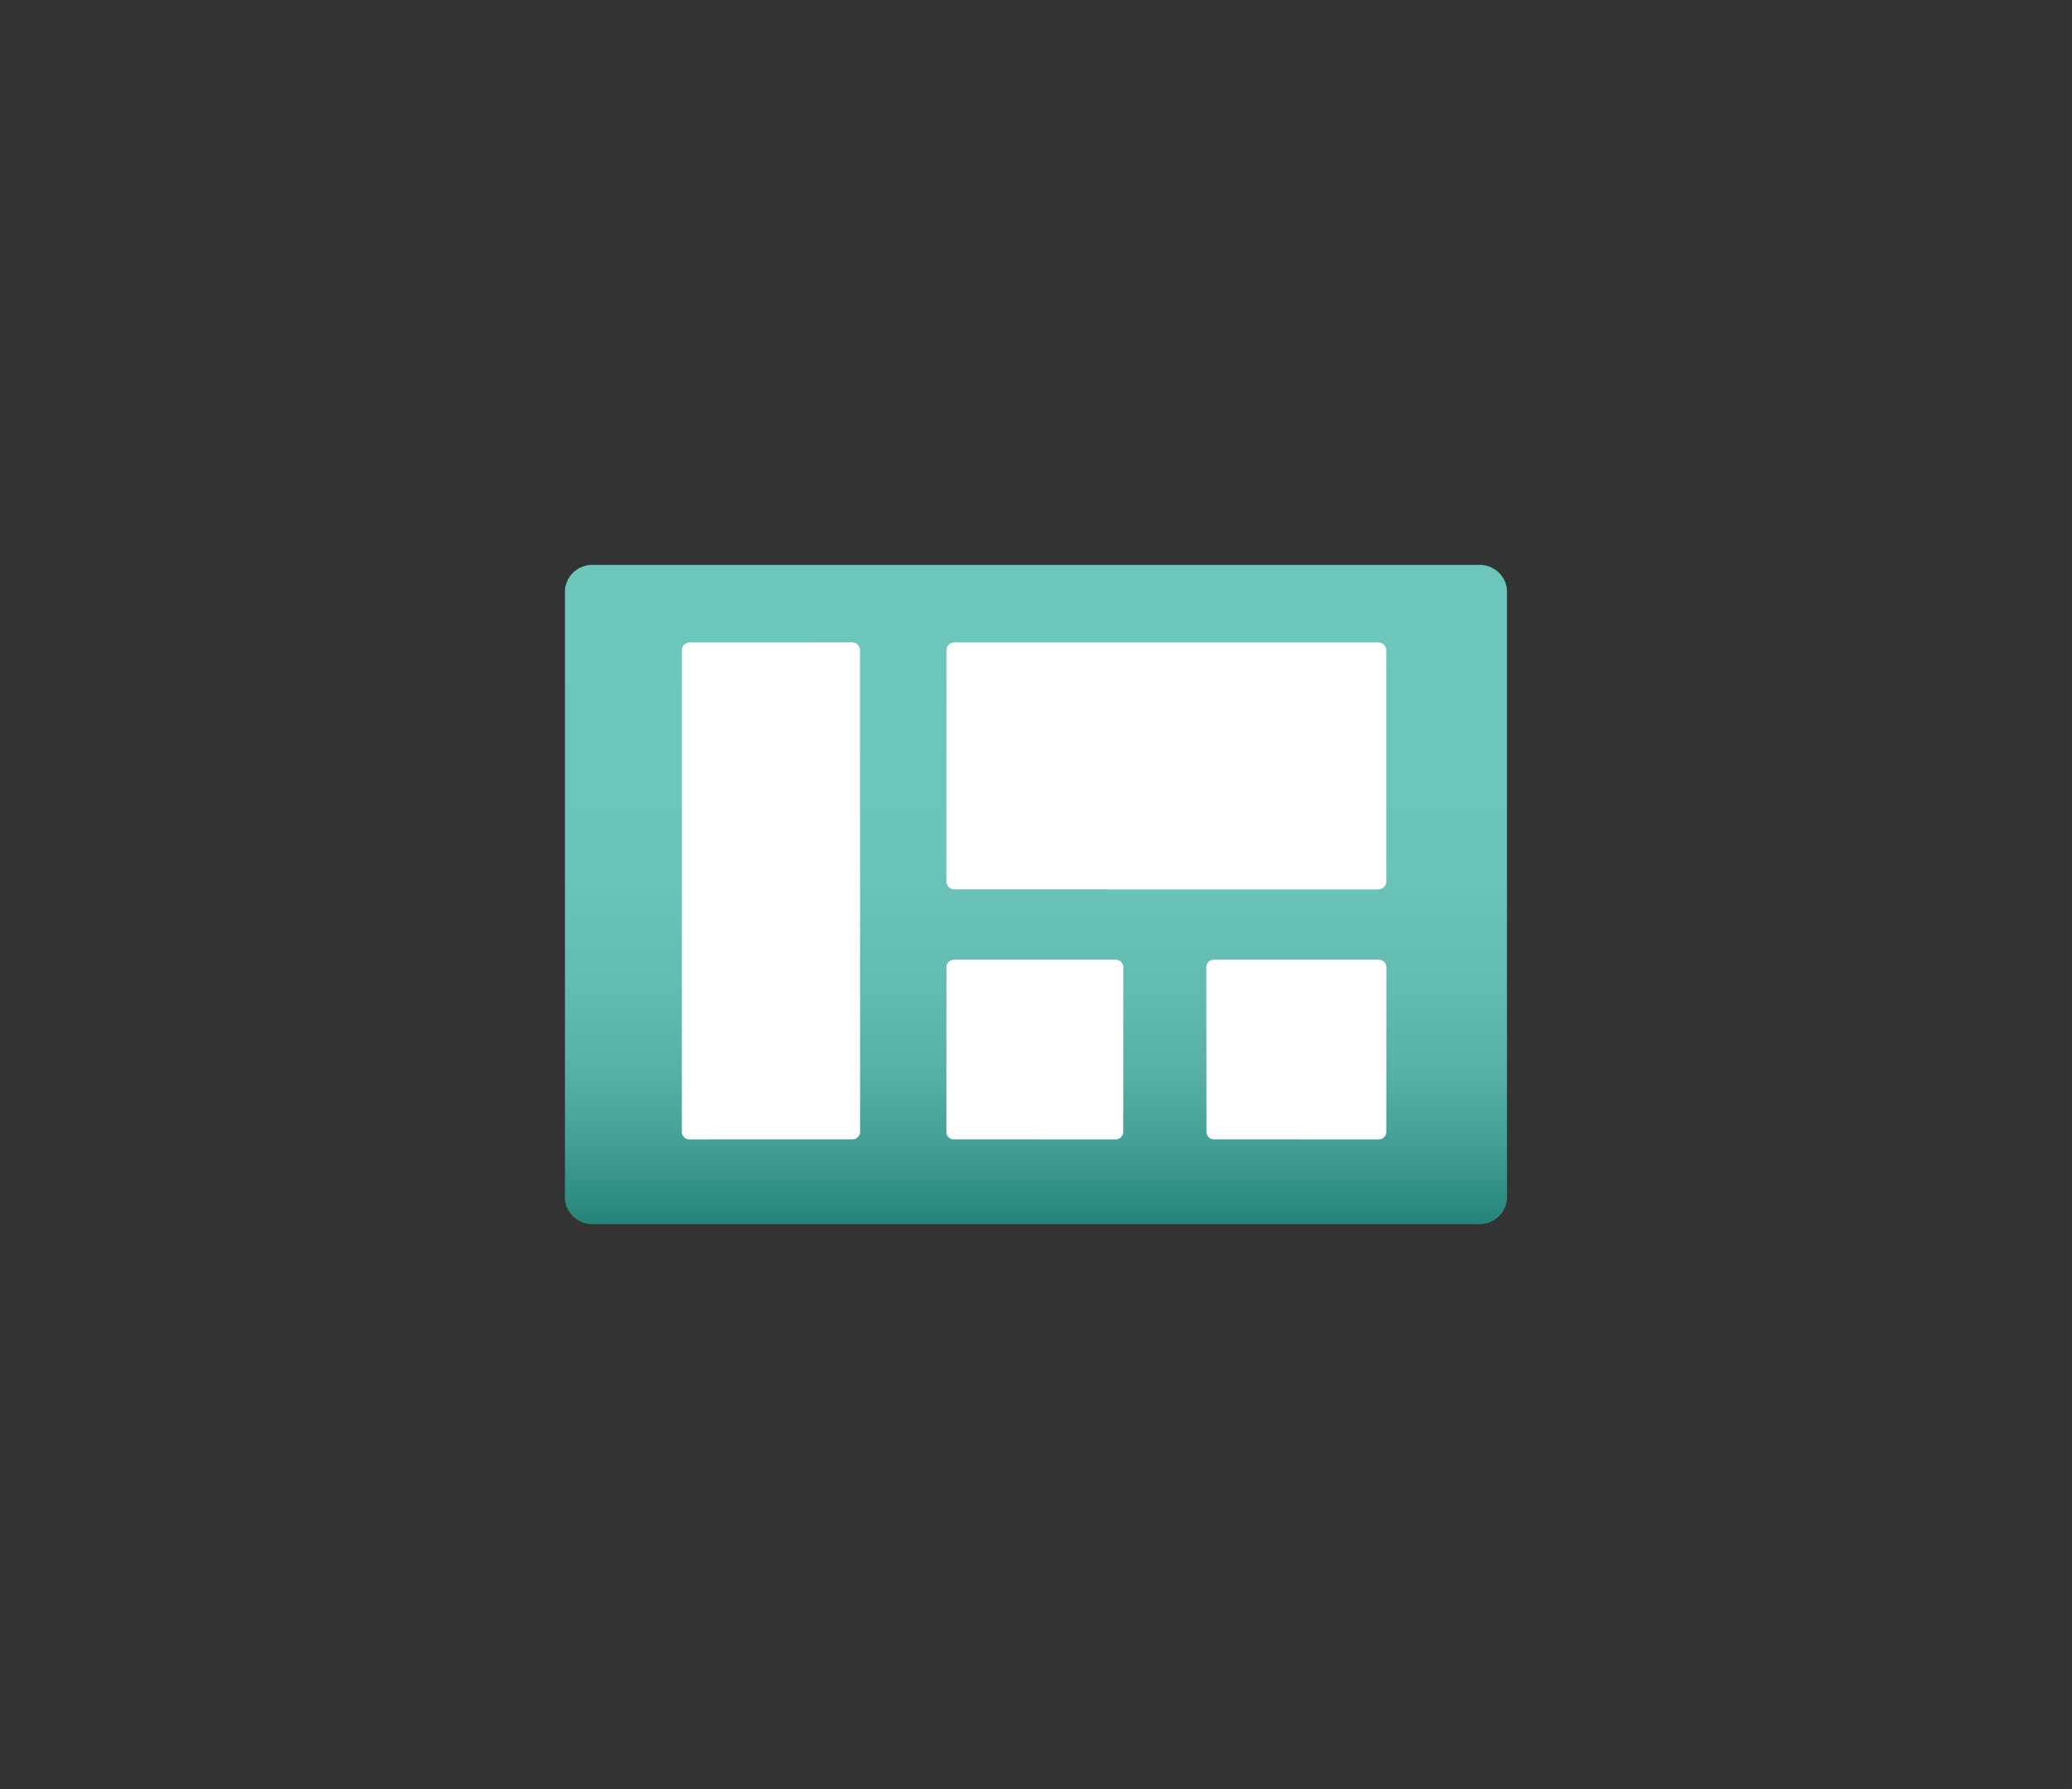 <?xml version="1.0" encoding="UTF-8" standalone="no"?>
<!DOCTYPE svg PUBLIC "-//W3C//DTD SVG 1.1//EN" "http://www.w3.org/Graphics/SVG/1.1/DTD/svg11.dtd">
<!-- Generated by Microsoft Visio, SVG Export Shared Dashboard.svg Page-1 -->
<svg xmlns="http://www.w3.org/2000/svg" xmlns:xlink="http://www.w3.org/1999/xlink" xmlns:ev="http://www.w3.org/2001/xml-events"
		width="1.732in" height="1.496in" viewBox="0 0 124.693 107.703" xml:space="preserve" color-interpolation-filters="sRGB"
		class="st3">
	<rect x="0" y="0" width="124.693" height="107.703" fill="#333333" stroke="none"/>
	<style type="text/css">
	<![CDATA[
		.st1 {fill:url(#grad0-6);stroke:none;stroke-linecap:butt;stroke-width:34}
		.st2 {fill:#ffffff;stroke:none;stroke-linecap:butt;stroke-width:34}
		.st3 {fill:none;fill-rule:evenodd;font-size:12px;overflow:visible;stroke-linecap:square;stroke-miterlimit:3}
	]]>
	</style>

	<defs id="Patterns_And_Gradients">
		<linearGradient id="grad0-6" x1="0" y1="0" x2="1" y2="0" gradientTransform="rotate(90 0.5 0.5)">
			<stop offset="0.09" stop-color="#6cc6b9" stop-opacity="1"/>
			<stop offset="0.465" stop-color="#6ac4b7" stop-opacity="1"/>
			<stop offset="0.635" stop-color="#62bdb0" stop-opacity="1"/>
			<stop offset="0.77" stop-color="#56b1a4" stop-opacity="1"/>
			<stop offset="0.88" stop-color="#439f93" stop-opacity="1"/>
			<stop offset="0.975" stop-color="#2c897d" stop-opacity="1"/>
			<stop offset="1" stop-color="#258277" stop-opacity="1"/>
		</linearGradient>
	</defs>
	<g>
		<title>Page-1</title>
		<g id="group878-1" transform="translate(34,-34.016)">
			<title>Shared Dashboard</title>
			<g id="group879-2">
				<title>g10</title>
				<g id="shape880-3">
					<title>path2</title>
					<path d="M1.73 68.02 L54.95 68.02 A1.647 1.628 0 0 1 56.69 69.55 L56.69 106.17 A1.647 1.628 0 0 1 54.97
								 107.7 L1.73 107.7 A1.647 1.628 0 0 1 -0 106.17 L0 69.55 A1.647 1.628 0 0 1 1.73 68.02 Z"
							class="st1"/>
				</g>
				<g id="shape881-7" transform="translate(22.957,-20.151)">
					<title>path4</title>
					<path d="M0.49 92.84 L25.97 92.84 a0.482 0.476 0 0 1 0.498 0.461 L26.47 107.24 a0.482 0.476 0 0
								 1 -0.498 0.461 L0.49 107.7 a0.479 0.473 0 0 1 -0.494 -0.461 L0 93.3 a0.479 0.473
								 0 0 1 0.494 -0.461 Z" class="st2"/>
				</g>
				<g id="shape882-9" transform="translate(7.033,-5.101)">
					<title>rect6</title>
					<path d="M0 107.24 a0.469 0.464 -180 0 0 0.469 0.464 L10.26 107.7 a0.469 0.464 -180 0 0 0.469
								 -0.464 L10.72 78.25 a0.469 0.464 -180 0 0 -0.469 -0.464 L0.47 77.79 a0.469 0.464
								 -180 0 0 -0.469 0.464 L0 107.24 Z" class="st2"/>
				</g>
				<g id="shape883-11" transform="translate(22.957,-5.098)">
					<title>path8</title>
					<path d="M16.12 96.88 L26 96.88 a0.466 0.461 0 0 1 0.476 0.448 L26.47 107.25 a0.466 0.461 0
								 0 1 -0.476 0.451 L16.12 107.7 a0.466 0.461 0 0 1 -0.472 -0.451 L15.64 97.32 a0.463
								 0.458 0 0 1 0.472 -0.439 ZM0.45 96.88 L10.18 96.88 a0.466 0.461 0 0 1 0.466 0.461
								 L10.64 107.24 a0.466 0.461 0 0 1 -0.466 0.461 L0.45 107.7 a0.454 0.448 0 0 1 -0.454
								 -0.448 L0 97.32 a0.454 0.448 0 0 1 0.454 -0.439 Z" class="st2"/>
				</g>
			</g>
		</g>
	</g>
</svg>
